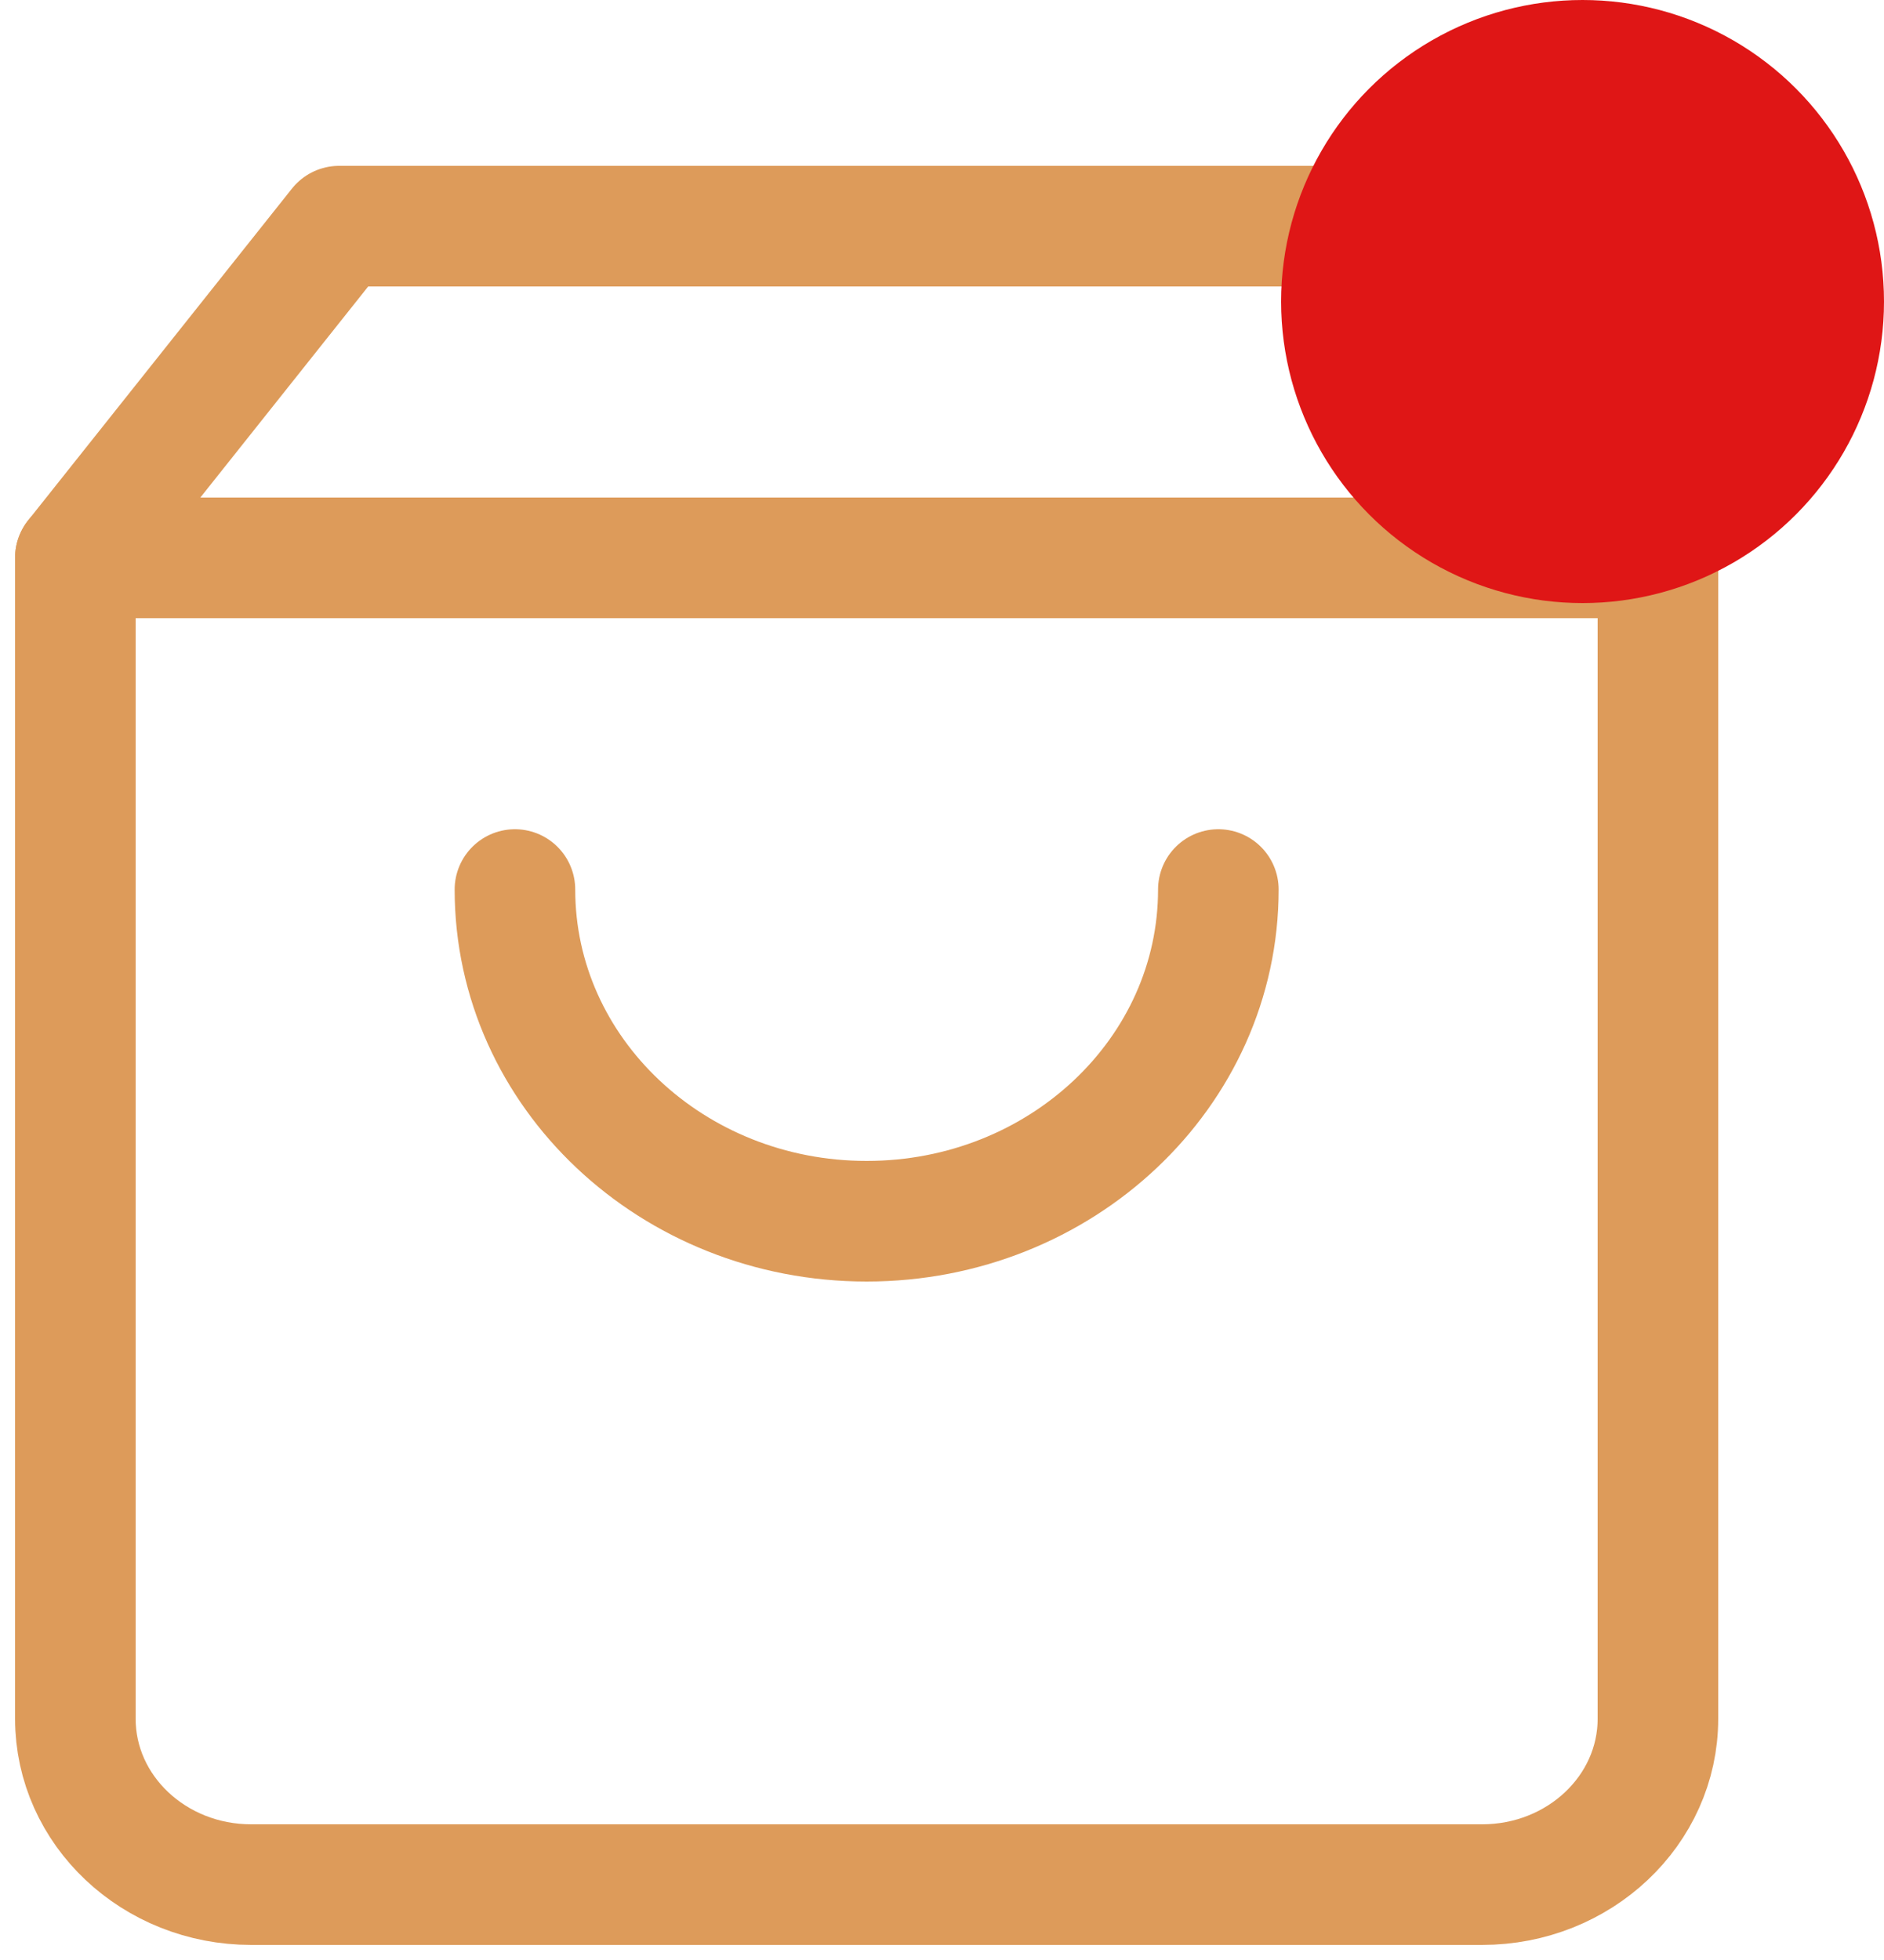 <svg width="25" height="26" viewBox="0 0 25 26" fill="none" xmlns="http://www.w3.org/2000/svg">
<path fill-rule="evenodd" clip-rule="evenodd" d="M4.5 3L1 7.4V22.8C1 24.015 2.045 25 3.333 25H19.667C20.955 25 22 24.015 22 22.8V7.4L18.5 3H4.5Z" stroke="#DD9B5A" stroke-width="1.6" stroke-linecap="round" stroke-linejoin="round"/>
<path d="M1 7.4H22" stroke="#DD9B5A" stroke-width="1.6" stroke-linecap="round" stroke-linejoin="round"/>
<path d="M16.167 11.8C16.167 14.23 14.078 16.2 11.5 16.2C8.923 16.2 6.833 14.23 6.833 11.8" stroke="#DD9B5A" stroke-width="1.6" stroke-linecap="round" stroke-linejoin="round"/>
<circle cx="21" cy="4" r="4" fill="#DF1616"/>
</svg>

